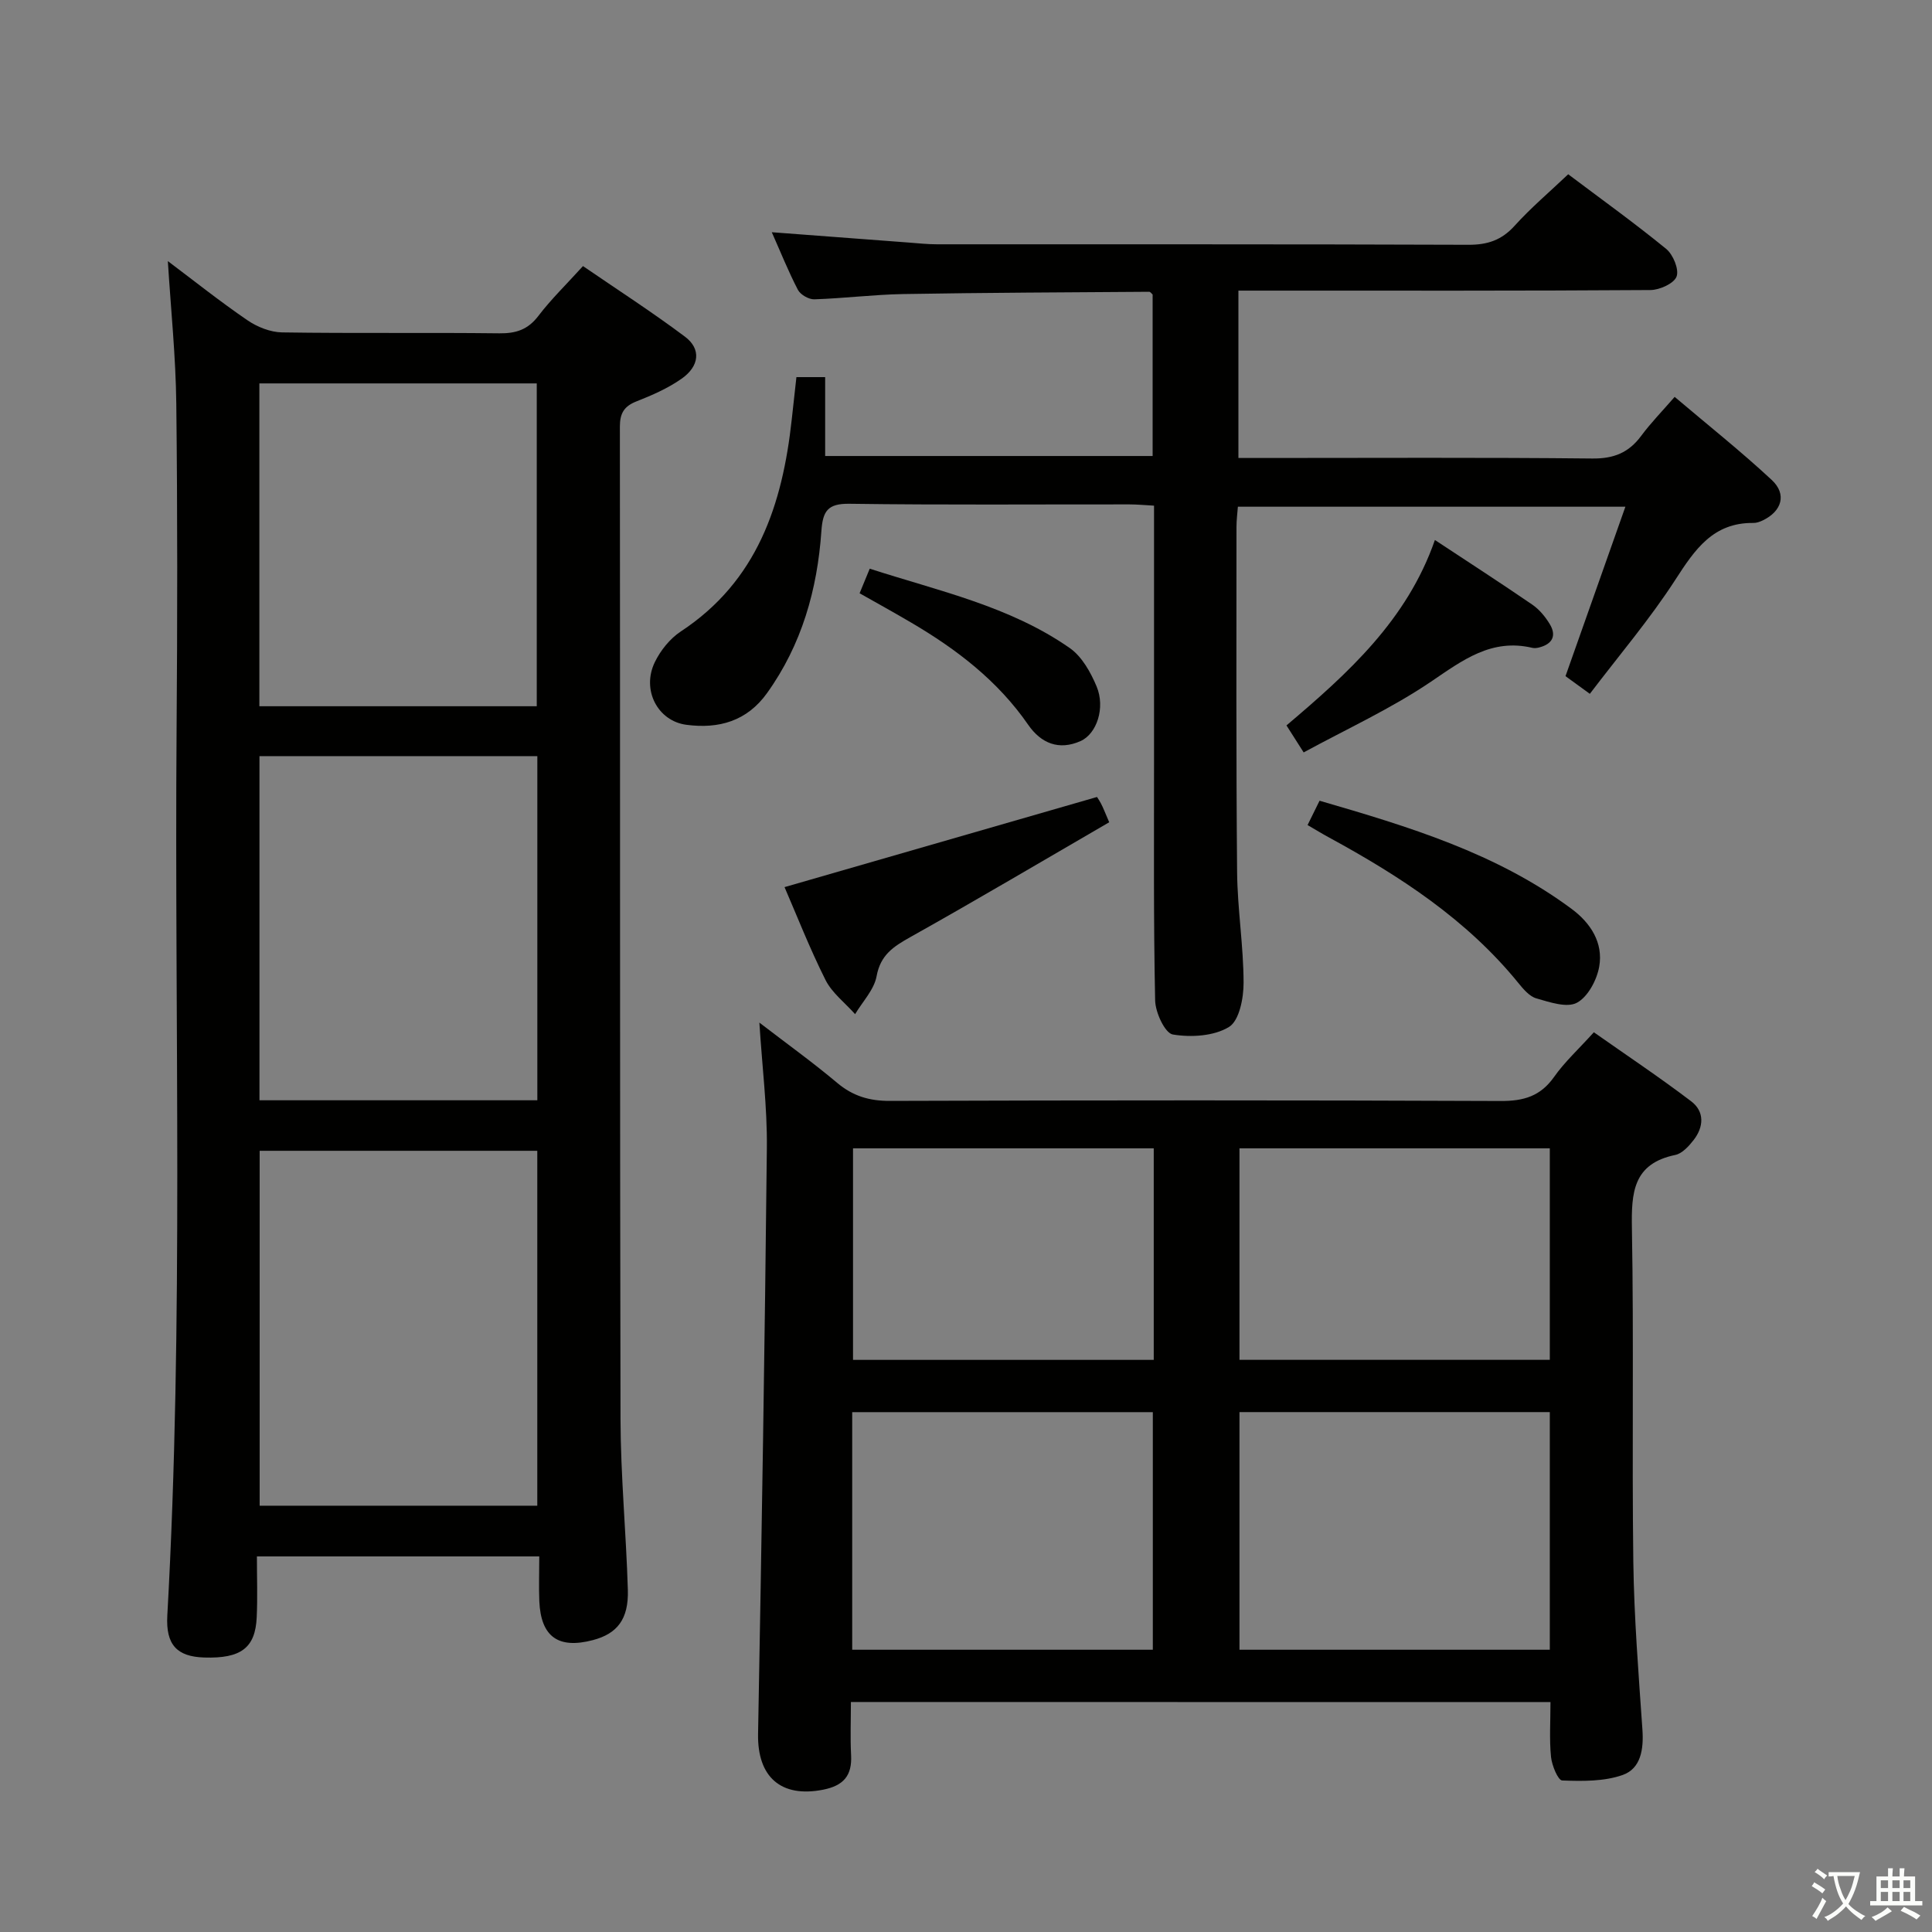 <svg enable-background="new 0 0 400 400" viewBox="0 0 400 400" xmlns="http://www.w3.org/2000/svg"><rect x="0" y="0" width="400" height="400" fill="#808080" stroke="none"/><path d="m377.9 391.2c-.2.3-.4.5-.6.8-.7-.6-1.4-1-2.2-1.5.2-.3.4-.5.5-.8.6.4 1.4.8 2.3 1.5zm-1.8 6.1c-.2-.2-.5-.4-.9-.6.4-.6.8-1.2 1.2-1.9s.7-1.3.9-1.9c.3.3.5.5.8.7-.7 1.3-1.4 2.6-2 3.7zm2.2-9c-.3.3-.5.5-.6.8-.6-.6-1.3-1.1-2-1.5.3-.3.5-.5.6-.7.6.5 1.3.9 2 1.4zm.3.2v-.9h2 4.5c-.3 1.3-.6 2.5-1 3.6s-.9 2.1-1.4 3c.4.5 1 1 1.6 1.4s1.2.8 1.9 1.1c-.3.2-.5.4-.8.8-.4-.3-1-.7-1.6-1.2s-1.2-1.1-1.6-1.6c-.5.6-1.1 1.1-1.7 1.6s-1.4.9-2.1 1.4c-.1-.3-.3-.5-.7-.8.6-.2 1.2-.5 1.9-1s1.4-1.1 2-1.8c-.5-.8-.9-1.6-1.2-2.5s-.6-2-.8-3.2c-.4.1-.7.1-1 .1zm2.5 2.7c.3 1 .7 1.7 1 2.2.3-.5.6-1.1 1-2s.6-1.9.9-3h-3.2-.4c.1.9.3 1.8.7 2.8z" fill="#fbfcfa"/><path d="m396.5 388.5v1.5 3.6h1.5v.9c-.4 0-1 0-1.7 0h-7.9c-.5 0-.9 0-1.2 0v-.9h1.3v-3.5c0-.7 0-1.2 0-1.6h2.4c0-.8 0-1.4 0-1.7h1c0 .3-.1.8-.1 1.7h1.5c0-.8 0-1.4 0-1.7h1c0 .3-.1.9-.1 1.7zm-8.2 9.2c-.2-.3-.5-.5-.8-.8.8-.3 1.4-.6 1.9-.9s1-.7 1.4-1.1c.3.3.6.5.9.8-1.6 1-2.8 1.6-3.4 2zm2.6-6.8v-1.6h-1.5v1.6zm0 2.7v-1.9h-1.5v1.9zm2.4-2.7v-1.6h-1.5v1.6zm0 2.7v-1.9h-1.5v1.9zm.2 2 .7-.8c.4.2.9.5 1.6.8s1.3.7 1.8 1c-.3.3-.5.5-.8.8-.4-.3-1.5-1-3.3-1.8zm2-4.7v-1.6h-1.4v1.6zm0 2.7v-1.9h-1.4v1.9z" fill="#fbfcfa"/><g fill="#010100"><path d="m111.65 322.24c-19.78 0-38.72 0-58.46 0 0 4.35.15 8.48-.04 12.6-.29 6.37-3.29 8.57-10.88 8.33-5.61-.18-7.97-2.61-7.63-8.69 3.41-61.09 1.46-122.24 1.92-183.36.17-22.5.2-45-.06-67.49-.11-9.75-1.12-19.49-1.75-29.57 5.36 4.03 10.77 8.34 16.47 12.24 2.03 1.39 4.75 2.48 7.17 2.52 15 .23 30 .01 44.99.19 3.46.04 5.92-.76 8.09-3.61 2.61-3.43 5.74-6.46 9.23-10.31 7.07 4.85 14.28 9.49 21.12 14.62 3.38 2.53 3.01 6.1-.72 8.71-2.82 1.98-6.09 3.41-9.32 4.68-2.58 1.01-3.44 2.48-3.44 5.22.07 68.49-.02 136.99.13 205.48.03 11.79 1.17 23.57 1.52 35.37.18 6.08-2.21 9.08-7.25 10.4-7.15 1.88-10.75-.69-11.08-8.04-.12-2.95-.01-5.92-.01-9.29zm-57.89-10.5h57.48c0-24.55 0-48.92 0-73.48-19.27 0-38.2 0-57.48 0zm57.49-83.94c0-24.02 0-47.57 0-71.25-19.35 0-38.35 0-57.53 0v71.25zm-57.55-81.58h57.43c0-22.55 0-44.73 0-66.84-19.37 0-38.28 0-57.43 0z"/><path d="m176.17 352.38c0 3.76-.15 7.39.04 11.01.22 4.25-1.57 6.31-5.8 7.15-8.71 1.71-13.62-2.62-13.46-11.55.74-40.45 1.4-80.9 1.82-121.36.09-8.39-.98-16.79-1.55-25.91 5.67 4.36 11.05 8.22 16.1 12.47 3.25 2.73 6.63 3.75 10.89 3.74 42.16-.14 84.33-.16 126.5.02 4.76.02 8.23-.99 11.05-4.99 2.18-3.1 5.05-5.72 8.23-9.24 6.75 4.75 13.61 9.32 20.16 14.3 2.79 2.12 2.61 5.3.49 8.02-.99 1.27-2.36 2.78-3.79 3.08-8.76 1.81-9.11 7.81-8.98 15.2.41 22.99-.01 46 .29 68.99.16 11.62 1.09 23.24 1.89 34.85.27 4.01-.33 8-4.09 9.33-3.86 1.36-8.34 1.29-12.52 1.14-.87-.03-2.14-3.12-2.32-4.89-.36-3.62-.11-7.3-.11-11.34-48.24-.02-96.27-.02-144.84-.02zm144.7-60.02c-21.72 0-42.94 0-64.25 0v49.2h64.25c0-16.5 0-32.62 0-49.2zm-144.43 49.2h62.24c0-16.62 0-32.86 0-49.19-20.87 0-41.43 0-62.24 0zm144.43-103.81c-21.72 0-42.96 0-64.25 0v43.79h64.25c0-14.69 0-29 0-43.79zm-82 0c-21.05 0-41.62 0-62.26 0v43.8h62.26c0-14.7 0-29.01 0-43.8z"/><path d="m164.89 78.08h5.95v16.33h67.8c0-11.2 0-22.29 0-33.43-.21-.17-.46-.57-.71-.57-16.97.12-33.95.18-50.92.47-6.14.11-12.27.89-18.41 1.09-1.14.04-2.87-.95-3.4-1.96-1.97-3.78-3.56-7.77-5.41-11.93 9.78.74 19.02 1.44 28.25 2.13 1.99.15 3.97.37 5.96.37 36.66.02 73.32-.04 109.98.1 3.98.02 6.91-.95 9.61-3.94 3.33-3.69 7.16-6.93 11.09-10.66 6.61 4.98 13.61 10 20.27 15.44 1.45 1.18 2.71 4.24 2.17 5.73-.53 1.44-3.51 2.79-5.42 2.8-26.33.18-52.65.12-78.98.12-1.98 0-3.96 0-6.32 0v34.65h5.28c22.66 0 45.32-.13 67.98.11 4.45.05 7.55-1.2 10.13-4.69 1.97-2.66 4.31-5.05 6.93-8.07 6.83 5.79 13.69 11.24 20.09 17.19 3.19 2.96 2.11 6.49-1.86 8.39-.59.28-1.28.53-1.92.52-8.33-.1-12.11 5.48-16.14 11.72-5.29 8.19-11.67 15.68-17.73 23.66-2.18-1.58-3.62-2.63-5.04-3.66 4.11-11.63 8.13-23 12.4-35.08-27.17 0-53.51 0-80.23 0-.1 1.33-.29 2.76-.29 4.19 0 23.83-.09 47.66.13 71.48.07 7.64 1.33 15.26 1.34 22.9.01 3.16-.89 7.84-3.02 9.14-3.12 1.91-7.85 2.19-11.63 1.56-1.62-.27-3.61-4.55-3.66-7.05-.35-16.49-.22-32.99-.23-49.48-.01-17.48 0-34.97 0-52.96-1.87-.1-3.48-.26-5.09-.26-19.33-.02-38.66.14-57.99-.13-4.53-.06-5.5 1.55-5.79 5.65-.84 12.11-4.06 23.52-11.26 33.56-4.16 5.8-9.98 7.44-16.7 6.55-5.93-.78-9.31-7.22-6.53-12.96 1.18-2.44 3.14-4.88 5.38-6.36 15.83-10.42 21.05-26.25 22.97-43.88.31-2.8.62-5.59.97-8.78z"/><path d="m162.43 183.67c21.54-6.21 42.82-12.35 64.68-18.66-.18-.28.38.5.83 1.34.46.86.8 1.79 1.71 3.89-13.71 7.95-27.36 16.04-41.2 23.79-3.48 1.95-6.15 3.67-6.96 8.08-.51 2.8-2.9 5.25-4.45 7.86-2.08-2.34-4.77-4.38-6.13-7.08-3.32-6.63-6.03-13.57-8.48-19.22z"/><path d="m270.72 170.82c.87-1.76 1.58-3.21 2.48-5.04 18.43 5.36 36.6 10.83 52.19 22.4 3.94 2.92 6.58 7.02 5.71 11.95-.49 2.77-2.34 6.26-4.62 7.48-2.08 1.11-5.64-.12-8.38-.9-1.44-.41-2.71-1.92-3.74-3.19-10.69-13.16-24.56-22.16-39.22-30.14-1.44-.78-2.82-1.63-4.42-2.56z"/><path d="m266.35 150.19c12.78-10.82 24.97-21.82 30.73-38.39 7 4.62 13.64 8.91 20.16 13.38 1.46 1 2.7 2.51 3.62 4.03 1.43 2.36.59 4.1-2.12 4.82-.47.13-1.02.21-1.48.1-8.47-2-14.42 2.55-20.97 6.99-8.27 5.6-17.48 9.81-26.38 14.66-1.55-2.43-2.5-3.92-3.56-5.59z"/><path d="m177.97 122.83c.67-1.63 1.28-3.11 2.1-5.09 14.28 4.62 28.97 7.75 41.41 16.43 2.51 1.75 4.33 5.01 5.56 7.95 1.84 4.39.05 9.82-3.34 11.32-4.47 1.98-8.17.46-10.83-3.39-6.3-9.12-14.83-15.64-24.24-21.16-3.43-2.02-6.91-3.94-10.66-6.06z"/></g></svg>